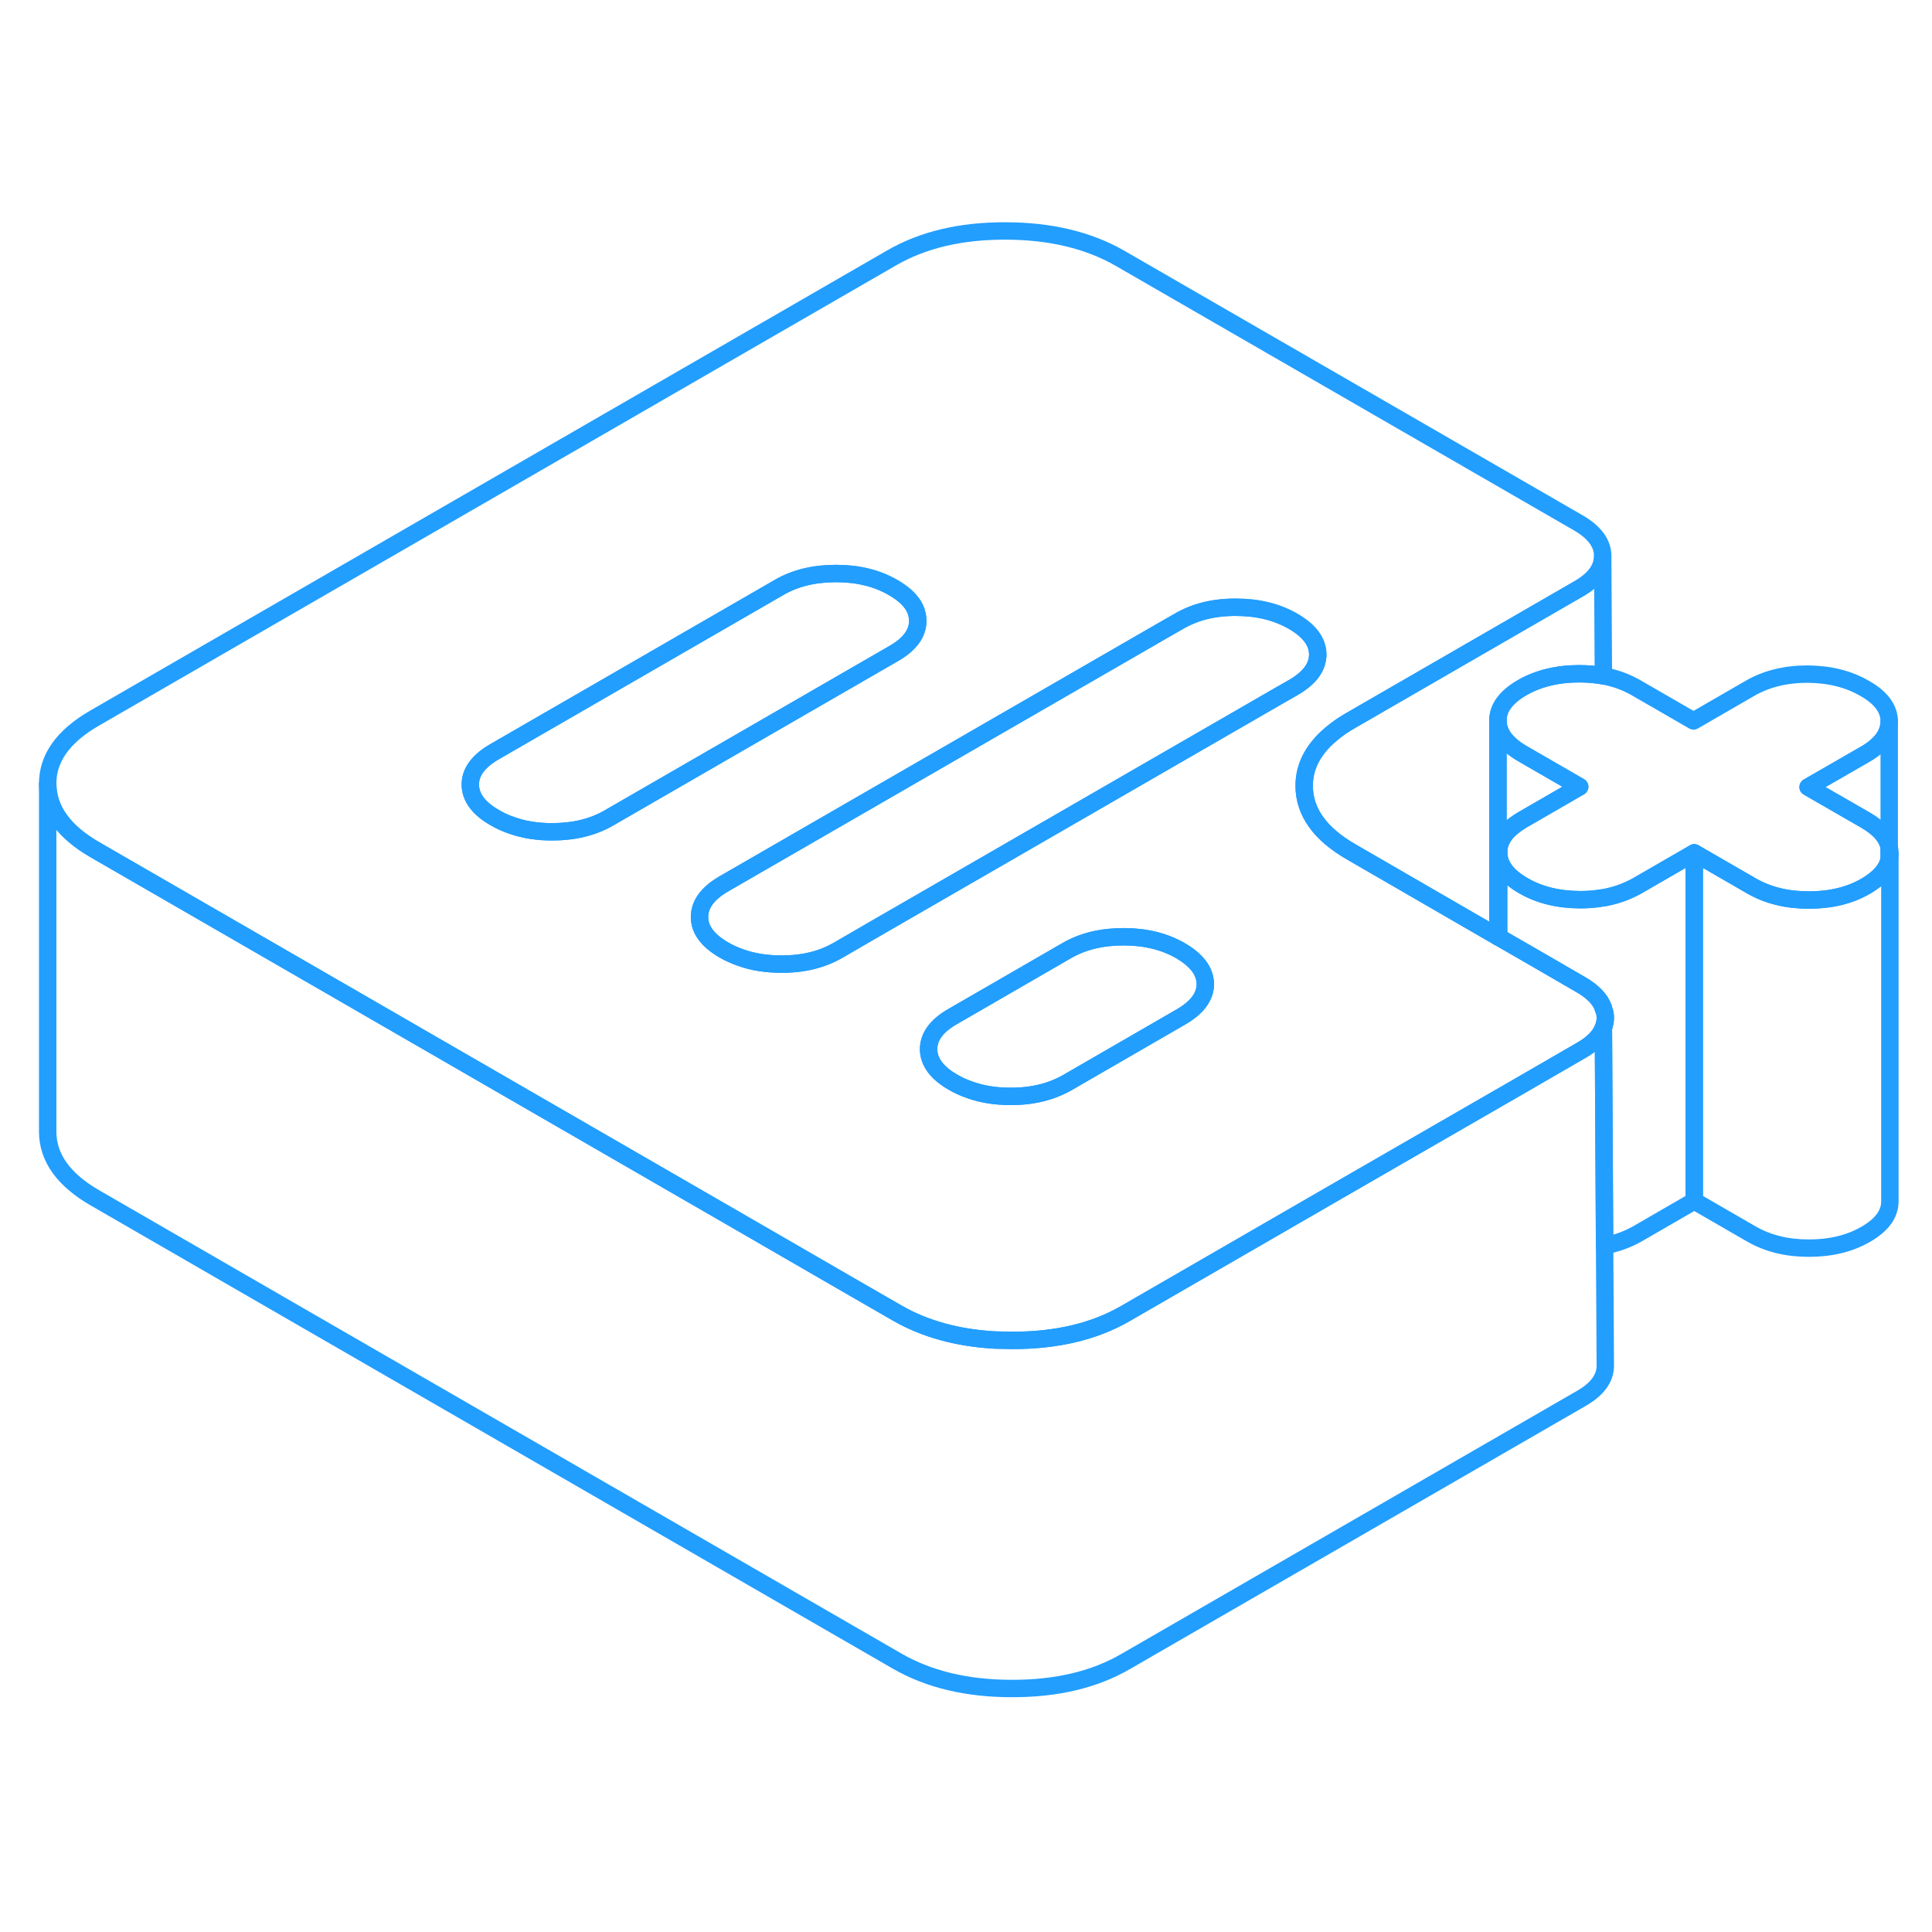 <svg width="48" height="48" viewBox="0 0 111 89" fill="none" xmlns="http://www.w3.org/2000/svg" stroke-width="1px" stroke-linecap="round" stroke-linejoin="round"><path d="M108.54 37.68V38.36C108.57 38.25 108.58 38.14 108.58 38.02C108.58 37.9 108.57 37.79 108.54 37.68Z" stroke="#229EFF" stroke-linejoin="round"/><path d="M108.541 37.68V38.36C108.421 38.95 107.97 39.46 107.2 39.91C106.27 40.45 105.181 40.71 103.921 40.71C102.661 40.71 101.571 40.44 100.631 39.9L97.341 38L94.071 39.89C93.501 40.21 92.88 40.44 92.19 40.57C92.14 40.58 92.091 40.58 92.04 40.59C91.641 40.66 91.231 40.69 90.79 40.69C89.54 40.69 88.441 40.42 87.51 39.88C86.581 39.34 86.111 38.71 86.101 37.98C86.101 37.52 86.281 37.1 86.651 36.72C86.871 36.5 87.15 36.29 87.49 36.09L90.76 34.2L87.471 32.3C86.54 31.76 86.07 31.13 86.061 30.4C86.061 29.68 86.52 29.05 87.45 28.51C88.37 27.98 89.471 27.71 90.721 27.71C91.21 27.71 91.681 27.75 92.121 27.83C92.811 27.96 93.441 28.19 94.01 28.52L97.3 30.42L100.571 28.53C101.501 28 102.591 27.73 103.851 27.73C105.111 27.74 106.201 28.01 107.131 28.55C108.071 29.08 108.541 29.72 108.541 30.44C108.541 31.16 108.081 31.8 107.161 32.33L103.881 34.22L107.181 36.12C107.961 36.57 108.421 37.09 108.541 37.68Z" stroke="#229EFF" stroke-linejoin="round"/><path d="M92.11 46.93V46.89C91.93 46.4 91.5 45.96 90.82 45.57L88.391 44.16L86.1 42.84L86.06 42.82L77.66 37.96C75.841 36.92 74.941 35.65 74.93 34.17C74.921 32.96 75.52 31.9 76.72 30.98C76.99 30.77 77.28 30.58 77.61 30.39L90.7 22.83C91.61 22.31 92.08 21.68 92.08 20.96V20.94C92.08 20.22 91.611 19.58 90.68 19.04L64.35 3.84C62.54 2.8 60.34 2.27 57.77 2.27C55.2 2.26 53.02 2.78 51.22 3.82L5.431 30.26C3.631 31.3 2.73 32.56 2.74 34.04C2.75 35.52 3.66 36.79 5.47 37.83L16.21 44.03L29.37 51.63L35.95 55.43L42.53 59.23L49.12 63.04L51.55 64.44C53.13 65.35 55.011 65.87 57.17 65.99H57.181C57.49 65.99 57.8 66.01 58.12 66.01C60.69 66.02 62.88 65.5 64.671 64.46L66.87 63.19L76.84 57.43L86.1 52.09L86.71 51.74L90.84 49.35C91.51 48.97 91.94 48.53 92.12 48.04C92.15 47.97 92.171 47.91 92.18 47.84C92.221 47.72 92.23 47.59 92.23 47.46C92.23 47.26 92.19 47.11 92.11 46.93ZM34.99 35.99C34.06 36.53 32.97 36.79 31.71 36.79C30.86 36.79 30.101 36.67 29.401 36.42C29.061 36.31 28.741 36.16 28.43 35.98C27.491 35.44 27.03 34.81 27.02 34.08C27.02 33.36 27.48 32.73 28.41 32.19L44.76 22.75C45.69 22.21 46.78 21.95 48.04 21.95C49.3 21.95 50.39 22.22 51.32 22.76C51.65 22.95 51.92 23.15 52.13 23.36C52.531 23.75 52.72 24.18 52.73 24.66C52.73 25.39 52.27 26.02 51.34 26.55L34.99 35.99ZM67.86 47.42L61.32 51.2C60.39 51.73 59.3 52 58.04 51.99C57.2 51.99 56.43 51.87 55.73 51.62C55.39 51.5 55.06 51.36 54.76 51.18C53.83 50.65 53.36 50.01 53.35 49.29C53.35 48.56 53.81 47.93 54.74 47.4L61.28 43.62C62.21 43.08 63.3 42.82 64.56 42.82C65.82 42.82 66.91 43.09 67.84 43.63C68.18 43.83 68.46 44.04 68.671 44.26C69.05 44.64 69.24 45.07 69.25 45.53C69.25 46.25 68.79 46.88 67.86 47.42ZM74.32 28.49L73.36 29.04L50.35 42.32L48.16 43.59C47.23 44.13 46.141 44.4 44.88 44.39C44.031 44.39 43.26 44.27 42.56 44.02C42.22 43.9 41.9 43.76 41.59 43.58C40.66 43.04 40.19 42.41 40.19 41.69C40.19 40.96 40.65 40.33 41.57 39.79L66.78 25.24L67.74 24.69C68.67 24.15 69.76 23.88 71.02 23.89C72.27 23.89 73.37 24.16 74.3 24.7C75.23 25.24 75.7 25.87 75.71 26.59C75.71 27.32 75.25 27.95 74.32 28.49Z" stroke="#229EFF" stroke-linejoin="round"/><path d="M69.251 45.53C69.251 46.25 68.791 46.88 67.861 47.42L61.321 51.2C60.391 51.73 59.3 52 58.041 51.99C57.2 51.99 56.431 51.87 55.73 51.62C55.391 51.5 55.06 51.36 54.761 51.18C53.831 50.65 53.361 50.01 53.351 49.29C53.351 48.56 53.81 47.93 54.74 47.4L61.281 43.62C62.211 43.08 63.3 42.82 64.561 42.82C65.82 42.82 66.911 43.09 67.841 43.63C68.181 43.83 68.461 44.04 68.671 44.26C69.051 44.64 69.24 45.07 69.251 45.53Z" stroke="#229EFF" stroke-linejoin="round"/><path d="M52.73 24.66C52.73 25.39 52.271 26.02 51.341 26.55L34.99 35.99C34.06 36.53 32.97 36.79 31.71 36.79C30.86 36.79 30.101 36.67 29.401 36.42C29.061 36.31 28.741 36.16 28.431 35.98C27.491 35.44 27.03 34.81 27.02 34.08C27.02 33.36 27.481 32.73 28.411 32.19L44.761 22.75C45.691 22.21 46.781 21.95 48.041 21.95C49.3 21.95 50.391 22.22 51.321 22.76C51.651 22.95 51.921 23.15 52.131 23.36C52.531 23.75 52.721 24.18 52.73 24.66Z" stroke="#229EFF" stroke-linejoin="round"/><path d="M75.71 26.59C75.71 27.32 75.251 27.95 74.321 28.49L73.361 29.04L50.351 42.32L48.161 43.59C47.231 44.13 46.141 44.4 44.881 44.39C44.031 44.39 43.261 44.27 42.56 44.02C42.221 43.9 41.901 43.76 41.591 43.58C40.661 43.04 40.19 42.41 40.19 41.69C40.19 40.96 40.651 40.33 41.571 39.79L66.781 25.24L67.74 24.69C68.671 24.15 69.76 23.88 71.02 23.89C72.27 23.89 73.371 24.16 74.3 24.7C75.231 25.24 75.7 25.87 75.71 26.59Z" stroke="#229EFF" stroke-linejoin="round"/><path d="M108.58 38.02V58.02C108.58 58.75 108.12 59.38 107.2 59.91C106.27 60.45 105.18 60.71 103.92 60.71C102.66 60.71 101.57 60.44 100.63 59.9L97.34 58V38L100.63 39.9C101.57 40.44 102.66 40.71 103.92 40.71C105.18 40.71 106.27 40.45 107.2 39.91C107.97 39.46 108.42 38.95 108.54 38.36C108.57 38.25 108.58 38.14 108.58 38.02Z" stroke="#229EFF" stroke-linejoin="round"/><path d="M108.541 30.44V37.68C108.421 37.09 107.961 36.57 107.181 36.12L103.881 34.22L107.161 32.33C108.081 31.8 108.541 31.17 108.541 30.44Z" stroke="#229EFF" stroke-linejoin="round"/><path d="M92.12 27.83C91.68 27.75 91.21 27.71 90.72 27.71C89.47 27.71 88.37 27.98 87.45 28.51C86.52 29.05 86.06 29.68 86.06 30.4V42.82L77.66 37.96C75.84 36.92 74.94 35.65 74.93 34.17C74.92 32.96 75.52 31.9 76.72 30.98C76.99 30.77 77.28 30.58 77.61 30.39L90.7 22.83C91.61 22.31 92.08 21.68 92.08 20.96L92.12 27.83Z" stroke="#229EFF" stroke-linejoin="round"/><path d="M90.76 34.2L87.49 36.09C87.15 36.29 86.871 36.5 86.651 36.72C86.281 37.1 86.101 37.52 86.101 37.98V42.84L86.061 42.82V30.4C86.07 31.13 86.54 31.76 87.471 32.3L90.76 34.2Z" stroke="#229EFF" stroke-linejoin="round"/><path d="M97.341 38V58L94.071 59.89C93.501 60.21 92.88 60.44 92.19 60.57L92.121 48.04C92.151 47.97 92.171 47.91 92.181 47.84C92.221 47.72 92.231 47.59 92.231 47.46C92.231 47.26 92.191 47.11 92.111 46.93V46.89C91.931 46.4 91.501 45.96 90.821 45.57L88.391 44.16L86.101 42.84V37.98C86.111 38.71 86.581 39.34 87.51 39.88C88.441 40.42 89.54 40.69 90.79 40.69C91.231 40.69 91.641 40.66 92.04 40.59C92.091 40.58 92.14 40.58 92.19 40.57C92.88 40.44 93.501 40.21 94.071 39.89L97.341 38Z" stroke="#229EFF" stroke-linejoin="round"/><path d="M92.23 67.46C92.23 68.19 91.77 68.82 90.84 69.35L64.67 84.46C62.88 85.5 60.69 86.02 58.12 86.01C55.55 86.01 53.36 85.48 51.55 84.44L5.47 57.83C3.66 56.79 2.75 55.52 2.74 54.04V34.04C2.75 35.52 3.66 36.79 5.47 37.83L16.21 44.03L29.37 51.63L35.95 55.43L42.53 59.23L49.12 63.04L51.55 64.44C53.13 65.35 55.01 65.87 57.17 65.99H57.18C57.49 65.99 57.8 66.01 58.12 66.01C60.69 66.02 62.88 65.5 64.67 64.46L66.87 63.19L76.84 57.43L86.1 52.09L86.71 51.74L90.84 49.35C91.51 48.97 91.94 48.53 92.12 48.04L92.19 60.57L92.23 67.46Z" stroke="#229EFF" stroke-linejoin="round"/></svg>